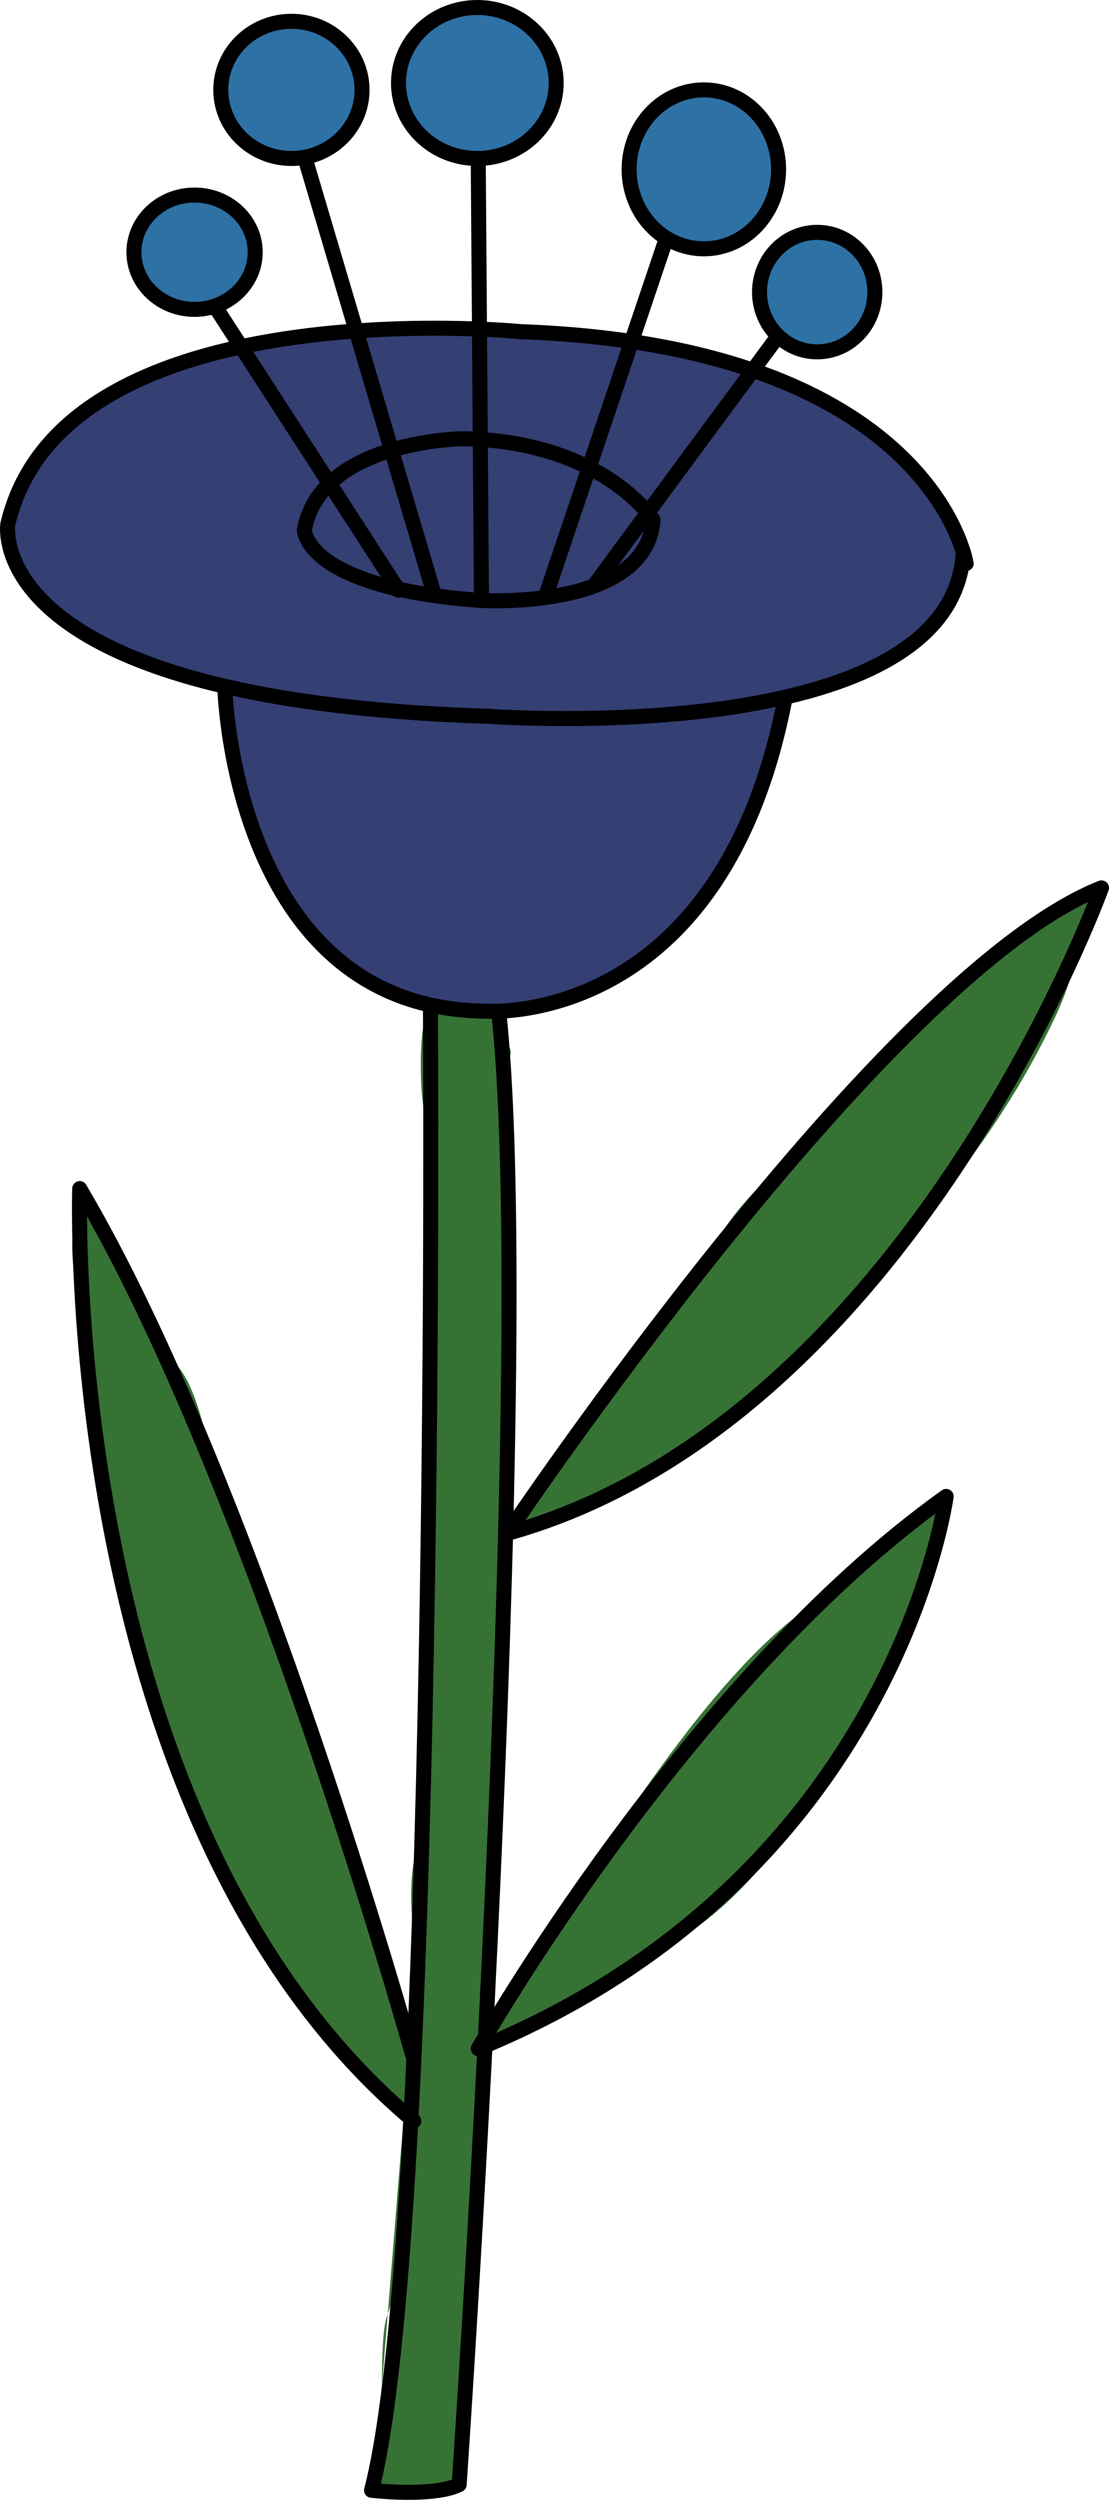 <?xml version="1.0" encoding="UTF-8" standalone="no"?>
<!DOCTYPE svg PUBLIC "-//W3C//DTD SVG 1.1//EN" "http://www.w3.org/Graphics/SVG/1.1/DTD/svg11.dtd">
<!-- Created with Vectornator (http://vectornator.io/) -->
<svg height="100%" stroke-miterlimit="10" style="fill-rule:nonzero;clip-rule:evenodd;stroke-linecap:round;stroke-linejoin:round;" version="1.1" viewBox="1164.27 551.552 144.405 325.351" width="100%" xml:space="preserve" xmlns="http://www.w3.org/2000/svg" xmlns:vectornator="http://vectornator.io" xmlns:xlink="http://www.w3.org/1999/xlink">
<defs/>
<g id="Layer-11-copy-copy-copy-copy-copy-copy-copy" vectornator:layerName="Layer 11 copy copy copy copy copy copy copy">
<path d="M1213.32 870.47C1214.69 878.93 1213.3 857.059 1214.59 853.244C1219.23 839.528 1217.73 820.977 1219.37 805.889C1220.24 797.878 1221.72 787.486 1220.82 779.848C1220.35 775.852 1218.53 772.229 1218.82 768.028C1219.91 752.551 1222.93 737.699 1220.43 722.306C1218.95 713.162 1220.33 703.525 1219.26 694.451C1218.97 691.947 1218.84 685.243 1219.97 683.071C1220.3 682.444 1220.19 680.958 1220.19 680.958C1220.19 680.958 1226.06 685.643 1228.42 683.937" fill="#377235" fill-rule="nonzero" opacity="1" stroke="none" vectornator:layerName="Curve 119"/>
<path d="M1218.75 791.4C1216.15 799.103 1219.9 810.245 1218.88 818.072C1217.28 830.504 1216 843.977 1216.17 856.953C1216.23 861.603 1211.87 871.026 1213.7 875.211C1214.59 877.26 1223.53 874.877 1223.56 874.754C1227.32 861.199 1224.74 846.87 1226.5 833.248C1231.21 796.789 1226.06 758.968 1230.77 722.451C1232.19 711.497 1229.33 699.679 1230.77 688.527C1230.89 687.593 1227.72 682.083 1226.48 682.434C1214.58 685.811 1224.38 696.939 1221.02 706.883" fill="#377235" fill-rule="nonzero" opacity="1" stroke="none" vectornator:layerName="Curve 120"/>
<path d="M1227.61 742.466C1227.13 746.222 1227.43 751.176 1225.93 754.595C1224.52 757.804 1223.98 778.659 1229.02 769.622C1231.55 765.086 1229.32 755.192 1230.6 750.583C1231.02 749.091 1230.38 733.95 1228.67 735.265" fill="#377235" fill-rule="nonzero" opacity="1" stroke="none" vectornator:layerName="Curve 121"/>
<path d="M1174.35 708.144C1174.84 706.808 1174.52 711.132 1173.84 712.385C1173.28 713.435 1174.19 720.063 1174.58 721.385C1176.51 727.834 1179.3 745.05 1178.03 747.406" fill="#377235" fill-rule="nonzero" opacity="1" stroke="none" vectornator:layerName="Curve 122"/>
<path d="M1174.97 708.811C1176.17 710.086 1174.69 718.008 1174.61 720.461C1174.36 728.639 1177 740.751 1178.63 748.998C1183.12 771.635 1195.45 811.194 1215.5 825.475C1216.17 825.955 1219.76 828.162 1220.25 827.473C1220.68 826.874 1220.06 825.913 1219.95 825.242C1219.41 822.036 1212.23 800.798 1210.76 799.229C1210.26 798.696 1212.91 811.096 1213.34 808.657C1214.54 801.75 1210.08 794.505 1207.49 788.3C1203.19 778.015 1201.48 765.855 1197.49 755.691C1195.61 750.911 1192.55 745.223 1191.49 740.327C1190.73 736.851 1189.55 731.575 1187.03 728.898" fill="#377235" fill-rule="nonzero" opacity="1" stroke="none" vectornator:layerName="Curve 123"/>
<path d="M1200.49 778.365C1200.62 779.536 1205.95 790.592 1206.5 787.436C1207.21 783.378 1202.47 771.178 1202.36 774.814" fill="#377235" fill-rule="nonzero" opacity="1" stroke="none" vectornator:layerName="Curve 124"/>
<path d="M1204.47 784.134C1204.06 786.159 1207.98 790.232 1208.03 788.687C1208.16 784.639 1205.74 777.979 1204.47 784.134Z" fill="#377235" fill-rule="nonzero" opacity="1" stroke="none" vectornator:layerName="Curve 125"/>
<path d="M1226.56 817.964C1233.13 813.618 1233.2 807.856 1237.1 801.539C1244.76 789.111 1259.03 766.741 1271.31 759.669C1272.69 758.878 1286.91 746.499 1286.94 746.509C1290.94 747.842 1279.86 765.108 1279.39 766.218C1279.28 766.491 1279.04 766.702 1278.94 766.983C1274.5 780.316 1262.35 801.076 1247.98 806.147C1242.72 808.004 1239.59 813.3 1234.22 815.197C1232.37 815.852 1224.11 819.582 1226.56 817.964Z" fill="#377235" fill-rule="nonzero" opacity="1" stroke="none" vectornator:layerName="Curve 126"/>
<path d="M1234.31 807.54C1232.47 808.867 1227.92 817.475 1228.78 816.875C1230.95 815.375 1237.97 804.905 1234.31 807.54Z" fill="#377235" fill-rule="nonzero" opacity="1" stroke="none" vectornator:layerName="Curve 127"/>
<path d="M1280.69 760.08C1277.9 760.918 1272.52 773.251 1274.34 776.887C1274.38 776.984 1278.28 771.613 1278.34 771.552C1280.71 769.116 1286.34 758.379 1280.69 760.08Z" fill="#377235" fill-rule="nonzero" opacity="1" stroke="none" vectornator:layerName="Curve 128"/>
<path d="M1300.24 670.273C1283.98 681.114 1273.53 696.427 1261.76 711.148C1256.67 717.509 1246.64 725.364 1244.19 732.724C1243.22 735.643 1230.15 748.811 1230.64 750.288C1230.76 750.641 1236.84 748.854 1237.79 748.445C1243.98 745.795 1252.84 742.833 1257.63 738.037C1274.45 721.225 1291.3 705.902 1301.65 683.953C1305.23 676.357 1304.22 673.275 1306.86 667.996" fill="#377235" fill-rule="nonzero" opacity="1" stroke="none" vectornator:layerName="Curve 129"/>
<path d="M1268.59 701.824C1265.33 702.91 1258.1 710.915 1257.42 713.859C1257.19 714.861 1255.44 716.536 1256.44 716.786C1258.04 717.185 1270.49 705.722 1271.51 703.667C1271.65 703.393 1273.33 698.167 1271.4 700.089" fill="#377235" fill-rule="nonzero" opacity="1" stroke="none" vectornator:layerName="Curve 130"/>
<path d="M1193.54 640.96C1193.54 640.96 1194.49 682.865 1227.51 683.153C1227.51 683.153 1258.68 685.606 1266.68 641.427" fill="#343f74" fill-rule="nonzero" opacity="1" stroke="#000000" stroke-linecap="butt" stroke-linejoin="round" stroke-width="1.955" vectornator:layerName="Curve 138"/>
<path d="M1290.08 624.895C1290.08 624.895 1285.69 596.677 1232.1 594.717C1232.1 594.717 1172.52 588.826 1165.29 619.766C1165.29 619.766 1161.52 642.734 1227.87 644.777C1227.87 644.777 1288.35 649.259 1289.7 623.378" fill="#343f74" fill-rule="nonzero" opacity="1" stroke="#000000" stroke-linecap="butt" stroke-linejoin="round" stroke-width="1.955" vectornator:layerName="Curve 131"/>
<path d="M1249.31 619.212C1249.31 619.212 1242.85 608.996 1224.54 608.651C1224.54 608.651 1206.03 608.842 1203.9 620.521C1203.9 620.521 1203.95 627.989 1226.61 629.686C1226.61 629.686 1248.43 631.148 1249.31 619.212Z" fill="none" opacity="1" stroke="#000000" stroke-linecap="butt" stroke-linejoin="round" stroke-width="1.955" vectornator:layerName="Curve 132"/>
<path d="M1241.78 627.535L1266.22 594.434" fill="none" opacity="1" stroke="#000000" stroke-linecap="butt" stroke-linejoin="round" stroke-width="1.955" vectornator:layerName="Curve 133"/>
<path d="M1235.46 628.742L1251.3 581.79" fill="none" opacity="1" stroke="#000000" stroke-linecap="butt" stroke-linejoin="round" stroke-width="1.955" vectornator:layerName="Curve 134"/>
<path d="M1226.96 629.471L1226.54 571.994" fill="none" opacity="1" stroke="#000000" stroke-linecap="butt" stroke-linejoin="round" stroke-width="1.955" vectornator:layerName="Curve 135"/>
<path d="M1220.64 628.354L1204 572.176" fill="none" opacity="1" stroke="#000000" stroke-linecap="butt" stroke-linejoin="round" stroke-width="1.955" vectornator:layerName="Curve 136"/>
<path d="M1216.16 628.37L1191.87 590.821" fill="none" opacity="1" stroke="#000000" stroke-linecap="butt" stroke-linejoin="round" stroke-width="1.955" vectornator:layerName="Curve 137"/>
<path d="M1220.32 682.94C1220.32 682.94 1221.44 841.799 1212.65 875.666C1212.65 875.666 1220.7 876.602 1224.06 874.918C1224.06 874.918 1233.98 730.467 1229.3 684.063" fill="none" opacity="1" stroke="#000000" stroke-linecap="butt" stroke-linejoin="round" stroke-width="1.955" vectornator:layerName="Curve 139"/>
<path d="M1230.34 751.124C1230.34 751.124 1279.18 678.334 1307.7 667.109C1307.7 667.109 1282.57 736.562 1230.34 751.124Z" fill="none" opacity="1" stroke="#000000" stroke-linecap="butt" stroke-linejoin="round" stroke-width="1.955" vectornator:layerName="Curve 140"/>
<path d="M1226.55 818.18C1226.55 818.18 1253.62 770.45 1287.47 746.31C1287.47 746.31 1280.96 795.895 1226.55 818.18Z" fill="none" opacity="1" stroke="#000000" stroke-linecap="butt" stroke-linejoin="round" stroke-width="1.955" vectornator:layerName="Curve 141"/>
<path d="M1217.97 818.922C1217.97 818.922 1197.21 744.388 1174.65 706.248C1174.65 706.248 1171.92 788.821 1218.15 827.605" fill="none" opacity="1" stroke="#000000" stroke-linecap="butt" stroke-linejoin="round" stroke-width="1.955" vectornator:layerName="Curve 142"/>
<path d="M1181.71 584.377C1181.71 580.269 1185.24 576.938 1189.6 576.938C1193.96 576.938 1197.5 580.269 1197.5 584.377C1197.5 588.486 1193.96 591.817 1189.6 591.817C1185.24 591.817 1181.71 588.486 1181.71 584.377Z" fill="#2e71a5" fill-rule="nonzero" opacity="1" stroke="#000000" stroke-linecap="butt" stroke-linejoin="round" stroke-width="1.955" vectornator:layerName="Oval 5"/>
<path d="M1193.02 563.25C1193.02 558.321 1197.14 554.324 1202.22 554.324C1207.29 554.324 1211.41 558.321 1211.41 563.25C1211.41 568.18 1207.29 572.176 1202.22 572.176C1197.14 572.176 1193.02 568.18 1193.02 563.25Z" fill="#2e71a5" fill-rule="nonzero" opacity="1" stroke="#000000" stroke-linecap="butt" stroke-linejoin="round" stroke-width="1.955" vectornator:layerName="Oval 6"/>
<path d="M1216.16 562.352C1216.16 556.927 1220.75 552.529 1226.42 552.529C1232.09 552.529 1236.69 556.927 1236.69 562.352C1236.69 567.778 1232.09 572.176 1226.42 572.176C1220.75 572.176 1216.16 567.778 1216.16 562.352Z" fill="#2e71a5" fill-rule="nonzero" opacity="1" stroke="#000000" stroke-linecap="butt" stroke-linejoin="round" stroke-width="1.955" vectornator:layerName="Oval 7"/>
<path d="M1246.19 573.594C1246.19 567.881 1250.54 563.25 1255.92 563.25C1261.3 563.25 1265.65 567.881 1265.65 573.594C1265.65 579.306 1261.3 583.937 1255.92 583.937C1250.54 583.937 1246.19 579.306 1246.19 573.594Z" fill="#2e71a5" fill-rule="nonzero" opacity="1" stroke="#000000" stroke-linecap="butt" stroke-linejoin="round" stroke-width="1.955" vectornator:layerName="Oval 8"/>
<path d="M1263.17 589.567C1263.17 585.272 1266.53 581.79 1270.68 581.79C1274.83 581.79 1278.19 585.272 1278.19 589.567C1278.19 593.862 1274.83 597.344 1270.68 597.344C1266.53 597.344 1263.17 593.862 1263.17 589.567Z" fill="#2e71a5" fill-rule="nonzero" opacity="1" stroke="#000000" stroke-linecap="butt" stroke-linejoin="round" stroke-width="1.955" vectornator:layerName="Oval 9"/>
</g>
</svg>
